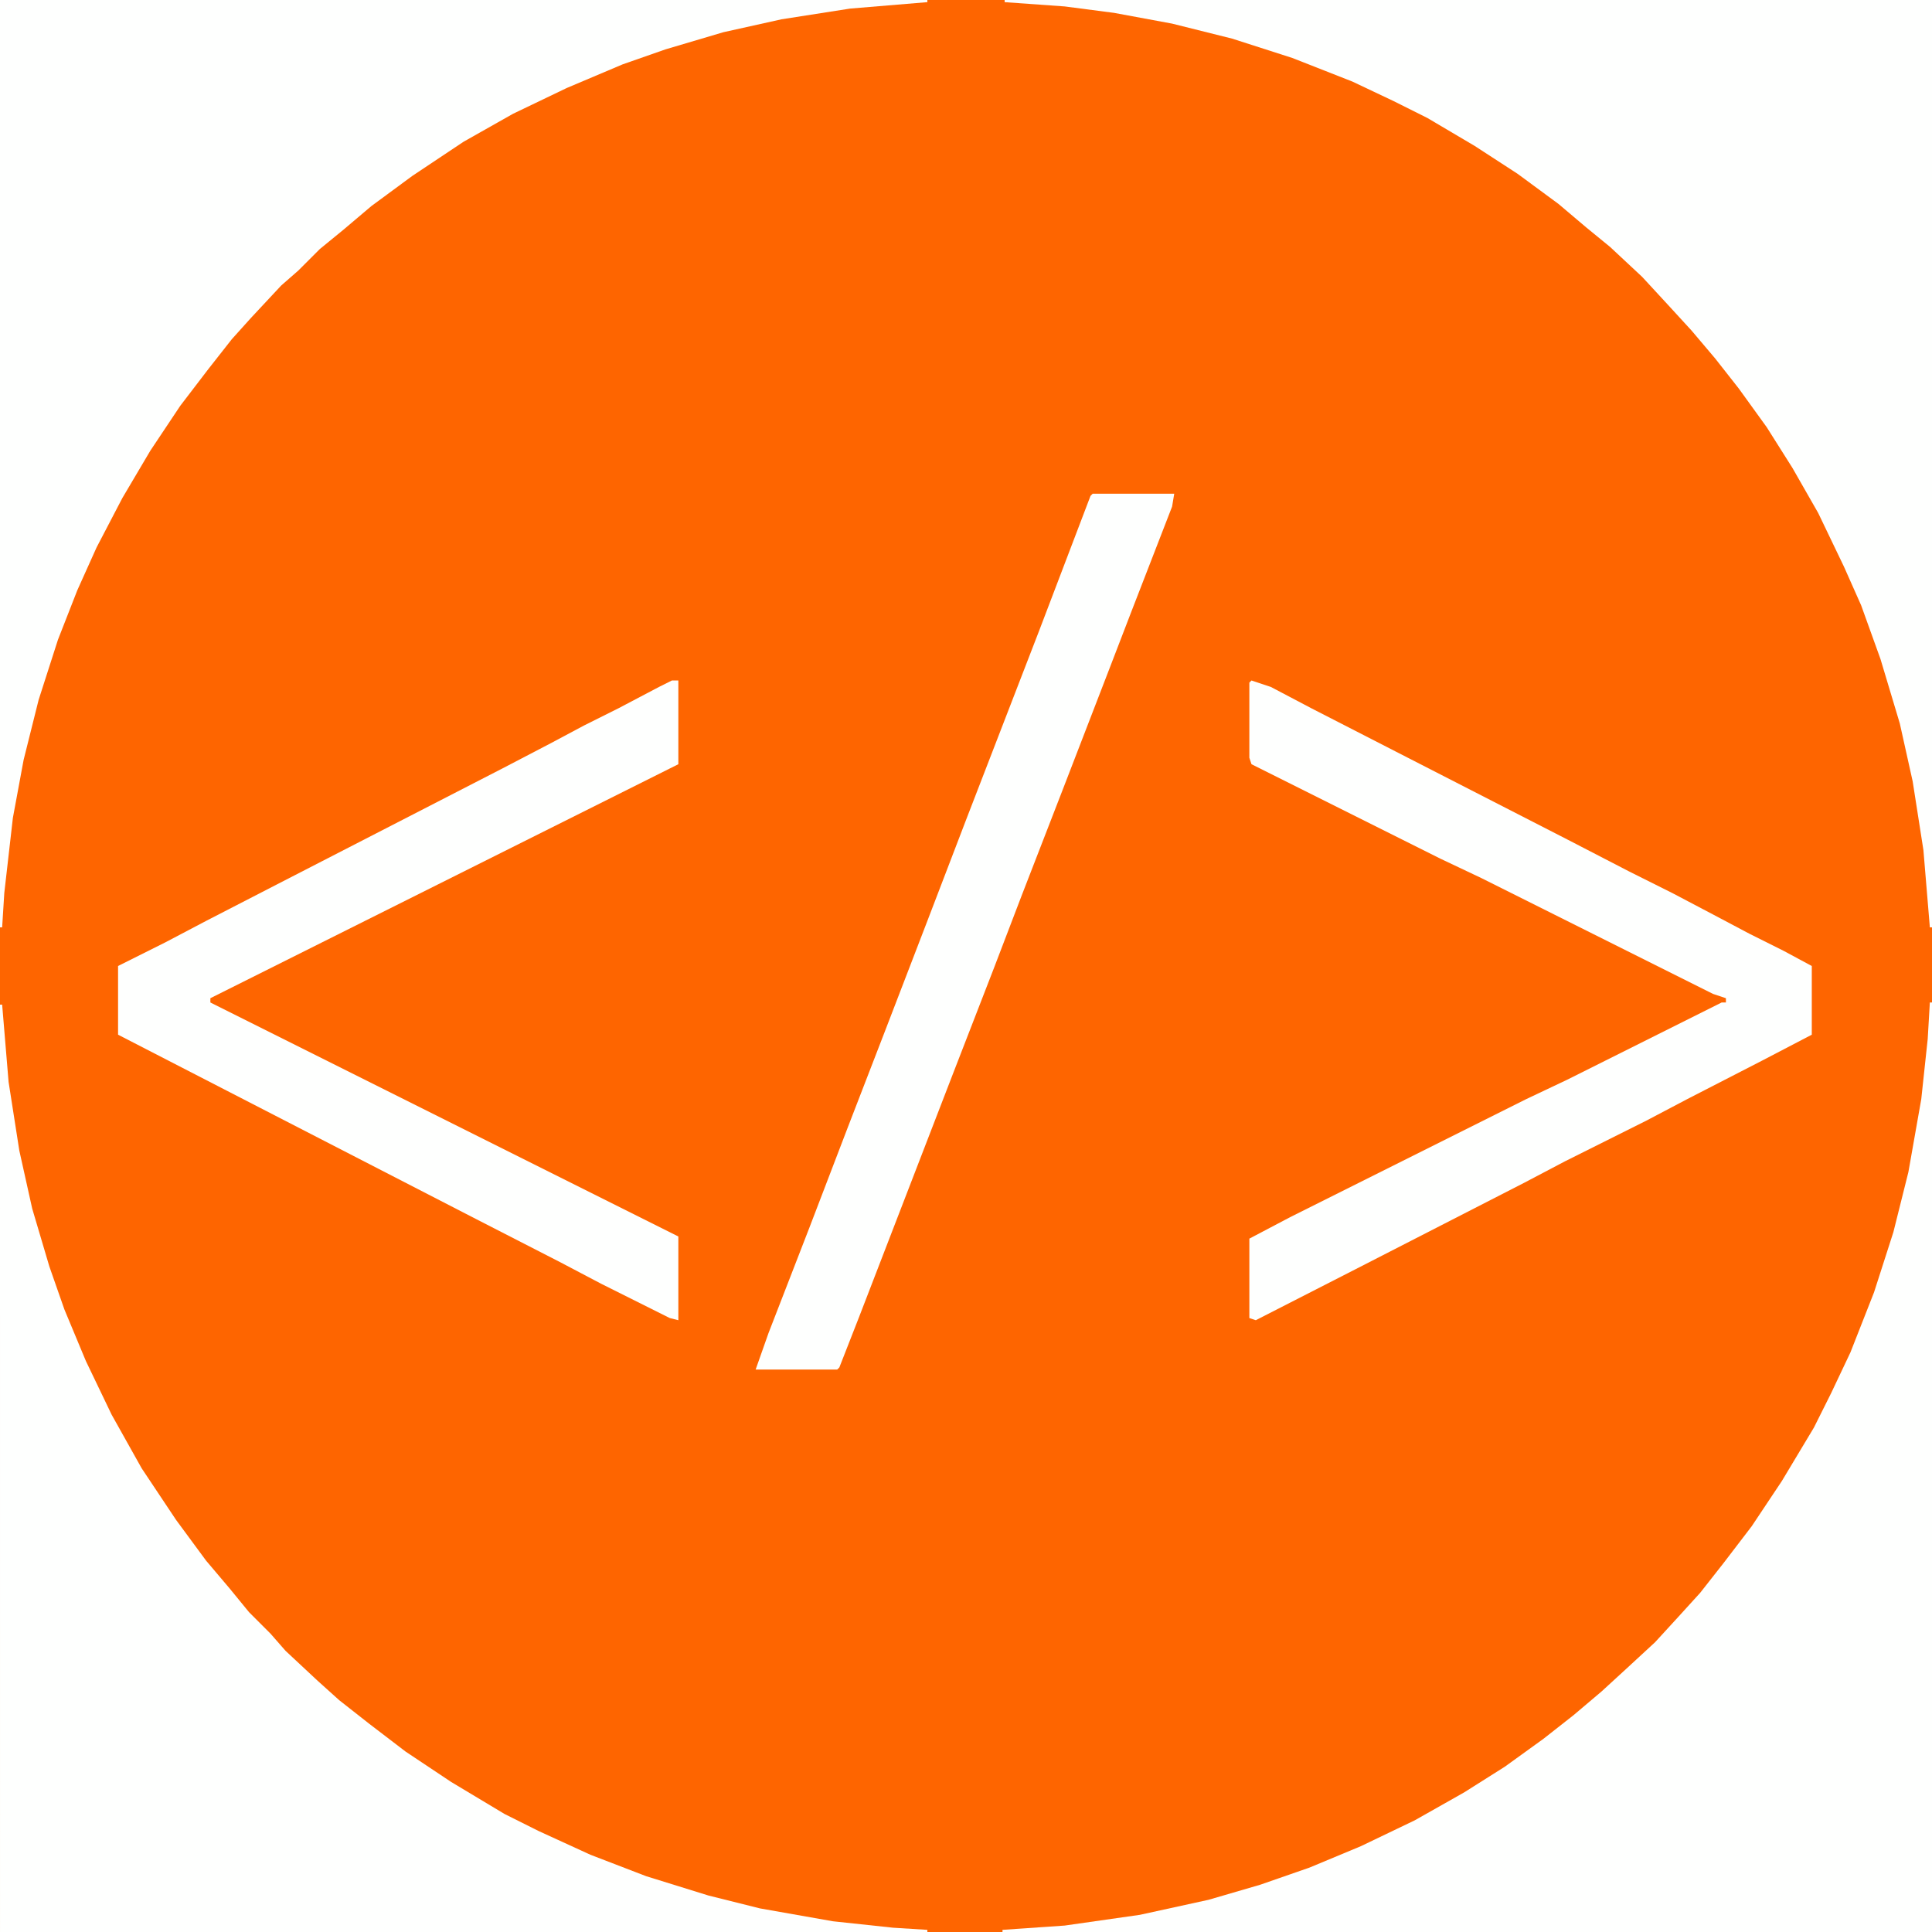 <?xml version="1.0" encoding="UTF-8"?>
<svg version="1.1" viewBox="0 0 900 900" width="900" height="900" xmlns="http://www.w3.org/2000/svg">
<path transform="translate(0)" d="m0 0h900v900h-900z" fill="#FE6500"/>
<path transform="translate(0,468)" d="m0 0h1l3 36 5 32 6 27 8 27 7 20 10 24 12 25 14 25 16 24 14 19 11 13 9 11 10 10 7 8 15 14 10 9 14 11 17 13 21 14 25 15 16 8 24 11 26 10 29 9 24 6 34 6 28 3 16 1v1h-432z" fill="#FEFFFE"/>
<path transform="translate(0)" d="m0 0h432v1l-36 3-32 5-27 6-27 8-20 7-26 11-25 12-23 13-24 16-19 14-13 11-11 9-10 10-8 7-14 15-9 10-11 14-13 17-14 21-13 22-12 23-9 20-9 23-9 28-7 28-5 27-4 35-1 16h-1z" fill="#FEFFFE"/>
<path transform="translate(899,467)" d="m0 0h1v433h-433v-1l29-2 35-5 32-7 24-7 23-8 24-10 25-12 23-13 19-12 18-13 14-11 13-11 12-11 13-12 11-12 10-11 11-14 13-17 14-21 15-25 8-16 9-19 11-28 9-28 7-28 6-34 3-28z" fill="#FEFFFE"/>
<path transform="translate(468)" d="m0 0h432v432h-1l-3-36-5-32-6-27-9-30-9-25-8-18-12-25-12-21-12-19-13-18-11-14-11-13-11-12-12-13-15-14-11-9-13-11-19-14-20-13-22-13-16-8-19-9-28-11-28-9-28-7-27-5-23-3-28-2z" fill="#FEFFFE"/>
<path transform="translate(583,317)" d="m0 0 9 3 19 10 39 20 80 41 29 15 20 10 19 10 17 9 16 8 13 7v32l-23 12-35 18-19 10-38 19-19 10-80 41-45 23-3-1v-37l19-10 110-55 19-9 72-36h2v-2l-6-2-108-54-19-9-88-44-1-3v-35z" fill="#FEFFFE"/>
<path transform="translate(313,317)" d="m0 0h3v39l-218 109v2l218 109v39l-4-1-32-16-19-10-39-20-167-86v-32l22-11 19-10 33-17 105-54 23-12 15-8 16-8 19-10z" fill="#FEFFFE"/>
<path transform="translate(509,230)" d="m0 0h38l-1 6-19 49-10 26-22 57-19 49-13 34-19 49-44 114-9 23-1 1h-38l6-17 19-49 18-47 17-44 20-52 18-47 34-88 24-63z" fill="#FEFFFE"/>
</svg>
